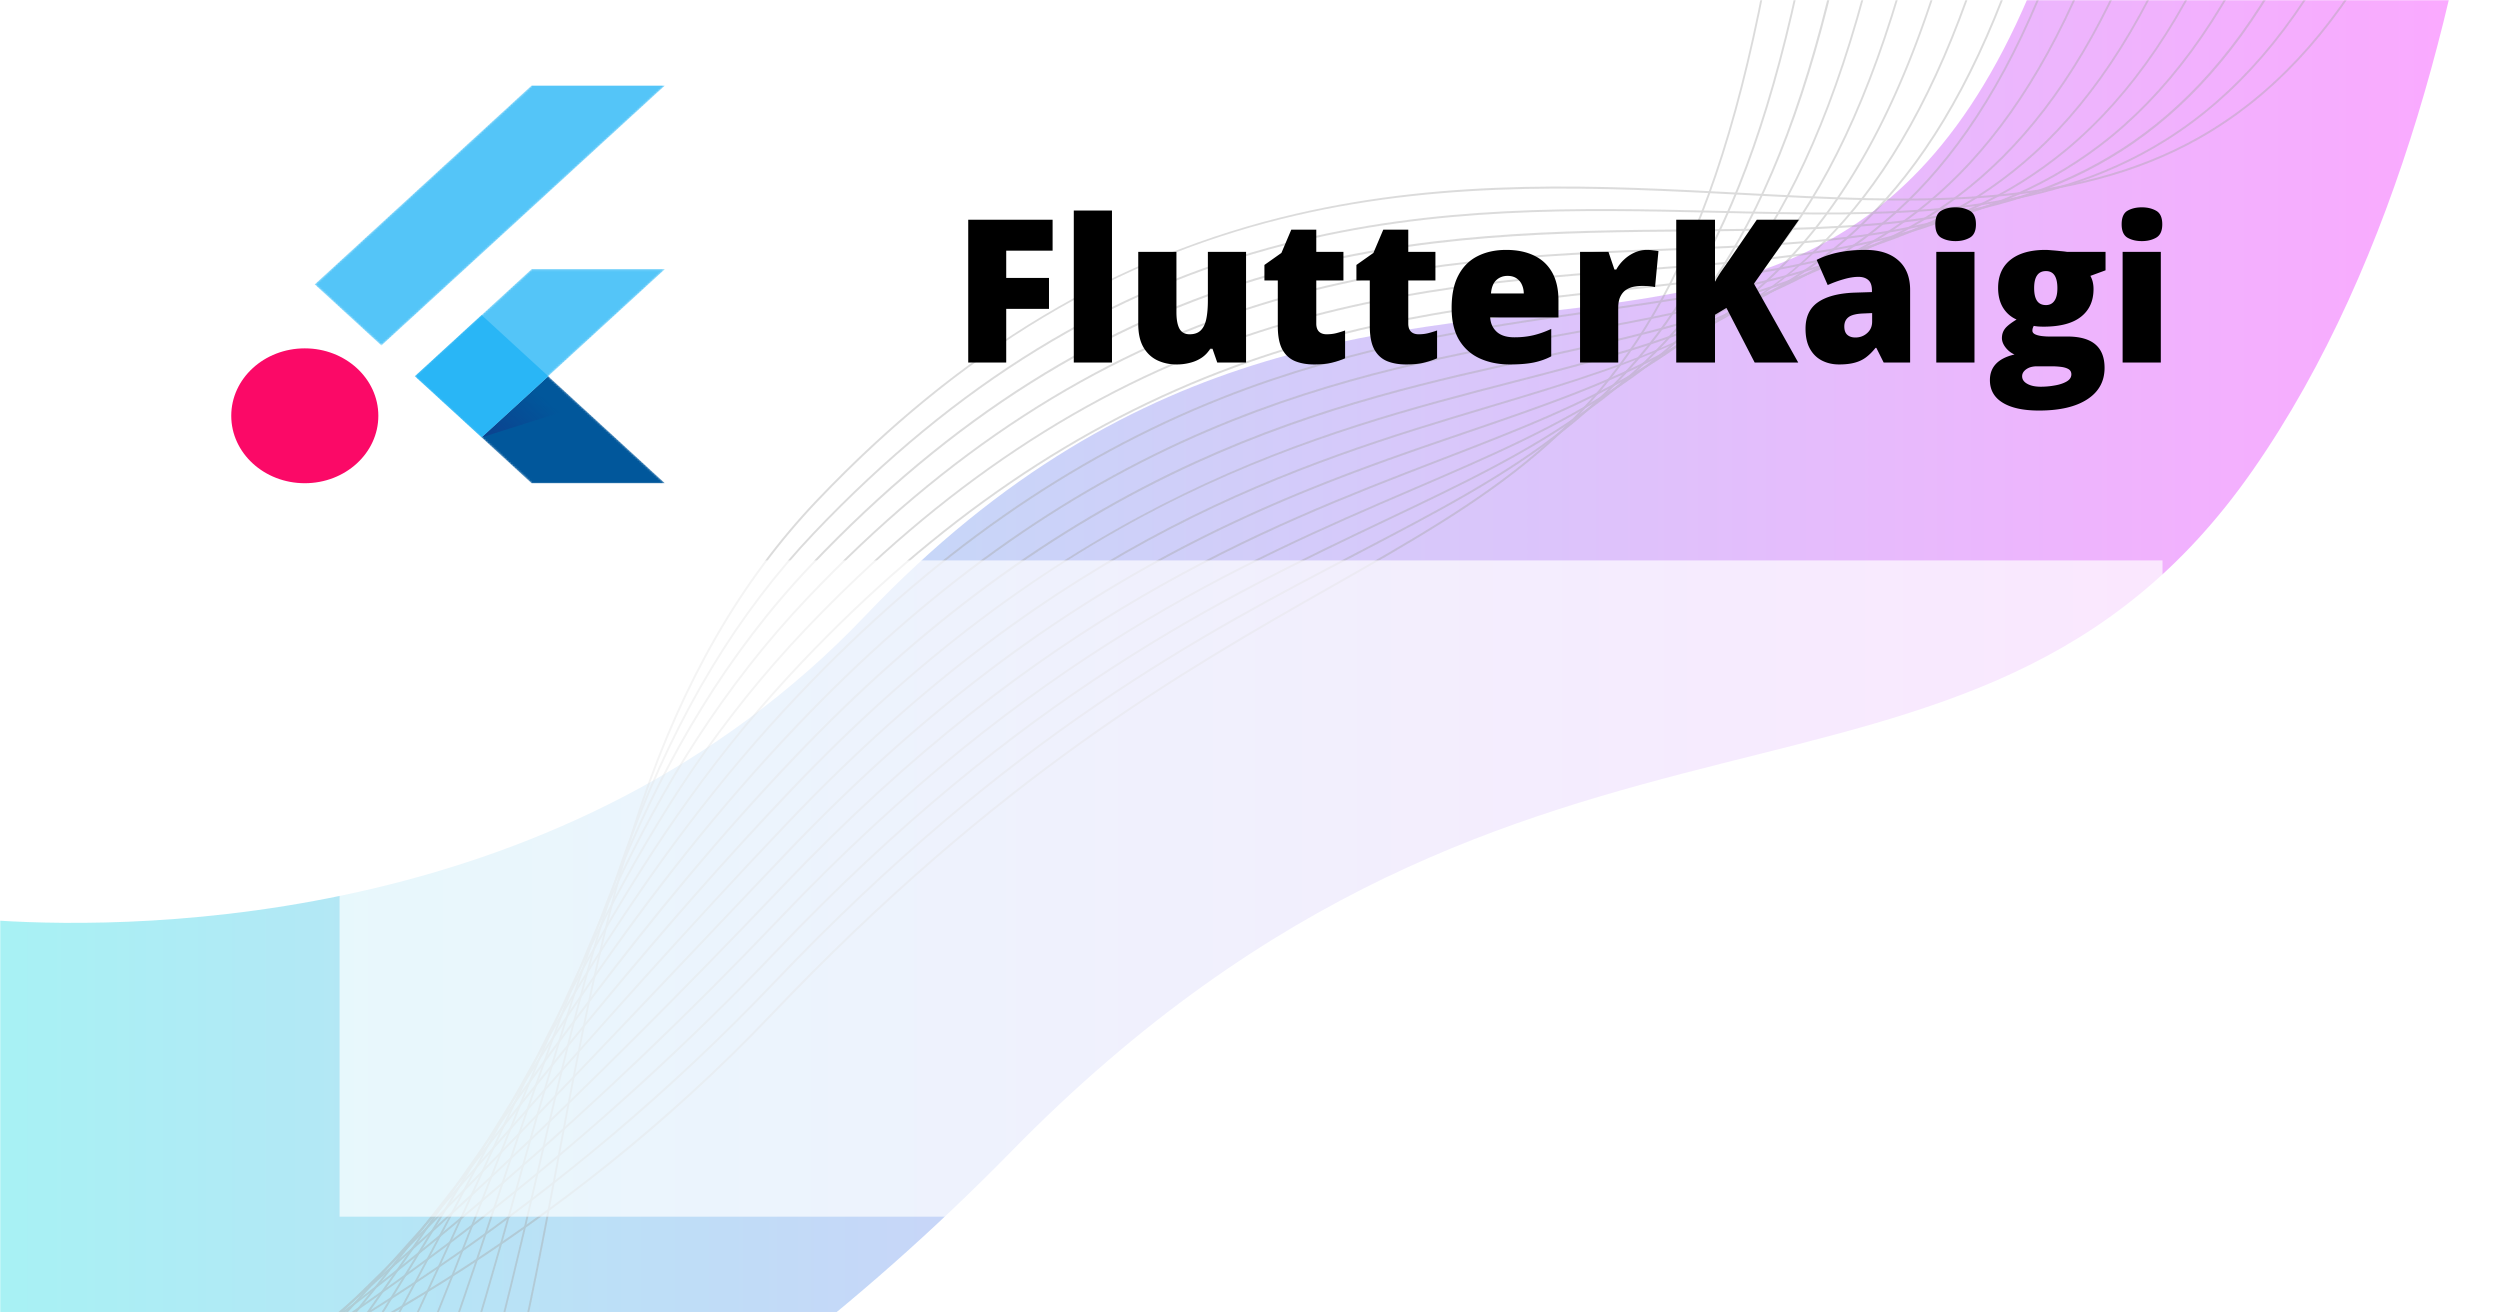 <svg width="1200" height="630" fill="none" xmlns="http://www.w3.org/2000/svg"><g clip-path="url(#prefix__clip0_2418_3977)"><path fill="#fff" d="M0 0h1200v630H0z"/><mask id="prefix__a" style="mask-type:alpha" maskUnits="userSpaceOnUse" x="0" y="0" width="1200" height="630"><path fill="#D9D9D9" d="M0 0h1200v630H0z"/></mask><g mask="url(#prefix__a)"><path opacity=".35" d="M1009.06-118.038C915.829 311.688 681.195 16.229 415.179 295.69 273.041 445.008 67.609 446.197-1.015 441.886v369.133H75.49c101.572-32.74 259.156-104.463 409.861-258.259 250.272-255.398 460.242-132.186 595.999-327.084 70.71-101.546 101.71-237.114 115.18-343.714h-187.47z" fill="url(#prefix__paint0_linear_2418_3977)"/><g opacity=".4" fill="#A6A6A6"><path d="M-139.831 736.943c-4.022 0-7.751-.116-11.169-.329l.055-.965c40.123 2.529 123.075-9.114 224.836-50.204 79.149-31.957 194.748-92.376 295.943-198.673 109.347-114.871 197.855-165.191 268.98-205.605 76.189-43.311 131.228-74.592 170.017-160.905C849.173 30.494 870.085-116.122 878.804-370l.914.039c-8.719 254.013-29.668 400.744-70.065 490.648-38.917 86.602-94.084 117.961-170.418 161.349-71.07 40.395-159.524 90.676-268.762 205.45-101.304 106.433-217.03 166.91-296.253 198.905-93.225 37.634-170.748 50.59-214.051 50.59v-.038z"/><path d="M-137.528 750.286l-.055-.966c21.734-1.332 102.017-10.291 223.027-69.127 73.866-35.934 183.415-101.335 285.761-208.868 113.606-119.351 206.246-167.682 280.697-206.513 150.074-78.28 225.385-117.574 246.991-623.941l.914.039c-21.625 506.946-97.118 546.317-247.502 624.771-74.379 38.812-166.964 87.085-280.461 206.339C269.407 579.65 159.749 645.108 85.809 681.062c-121.155 58.913-201.584 67.872-223.355 69.224h.018z"/><path d="M-124.056 763.976l-.146-.946c60.504-9.751 141.116-41.843 221.18-88.07 97.447-56.248 192.737-131.998 275.598-219.044 117.591-123.541 214.416-169.574 292.213-206.552 73.666-35.027 131.868-62.697 173.618-142.058C882.259 23.929 907.1-116.546 919-348.219l.914.058c-6.178 120.432-15.775 215.221-29.356 289.793-12.832 70.499-29.631 124.854-51.347 166.138-41.896 79.65-100.207 107.359-174.038 142.463-77.724 36.958-174.458 82.934-291.939 206.359-82.915 87.104-178.279 162.912-275.8 219.198-80.154 46.266-160.894 78.416-221.49 88.167v.019z"/><path d="M-110.603 777.647l-.201-.946c62.625-15.177 138.466-52.174 219.353-106.993 87.101-59.048 178.881-138.293 265.434-229.22C495.321 313.008 596.351 269.581 677.53 234.67c74.104-31.86 132.635-57.02 175.866-132.983 45.826-80.539 72.276-215.935 85.712-439.016l.913.058c-13.453 223.235-39.94 358.767-85.839 439.441-43.377 76.233-102.036 101.451-176.305 133.369-81.105 34.873-182.026 78.261-303.236 205.605C288.052 532.11 196.216 611.433 109.06 670.5c-80.959 54.877-156.91 91.931-219.644 107.128l-.019.019z"/><path d="M-97.15 791.318l-.255-.927c64.288-19.927 135.432-61.114 217.506-125.916C194.26 605.93 277.742 527.611 375.354 425.06c124.848-131.188 230.137-171.737 314.734-204.331 74.671-28.771 133.658-51.498 178.37-124.1 47.8-77.605 75.786-208.078 90.738-423.028l.914.077c-14.97 215.124-43.011 345.732-90.885 423.49-44.875 72.855-103.973 95.64-178.826 124.468-84.506 32.556-189.685 73.086-314.405 204.119-97.63 102.571-181.167 180.928-255.345 239.493-82.165 64.879-153.4 106.124-217.798 126.07z"/><path d="M-83.696 804.989l-.292-.908c61.126-22.437 124.172-63.546 198.422-129.333 67.853-60.129 138.576-134.702 220.468-221.053a47733.46 47733.46 0 0141.823-44.064C504.9 274.988 614.484 237.528 702.536 207.425c75.366-25.759 134.902-46.111 181.094-115.373 49.738-74.573 79.241-200.276 95.655-407.542l.914.077c-16.451 207.459-45.99 333.298-95.82 408.025-46.356 69.532-106.02 89.923-181.551 115.74-87.96 30.064-197.435 67.485-325.445 201.975a23154.1 23154.1 0 00-41.823 44.044c-81.91 86.37-152.651 160.962-220.522 221.111-74.324 65.864-137.48 107.012-198.715 129.507h-.019z"/><path d="M-70.26 818.679l-.33-.888c113.187-47.096 201.64-147.446 313.62-274.482 42.024-47.674 85.492-96.971 135.084-149.086 131.282-137.927 245.218-172.046 336.779-199.485 76.17-22.804 136.327-40.839 183.982-106.818C923.899 53.279 943.86 7.09 959.873-53.25c17.292-65.189 30.216-147.407 39.501-251.349l.916.096c-9.287 104-22.229 186.277-39.54 251.523-16.049 60.457-36.047 106.742-61.144 141.498-47.856 66.231-111.157 85.193-184.457 107.147-91.452 27.4-205.277 61.481-336.395 199.233-49.574 52.078-93.024 101.374-135.048 149.049C131.635 671.079 43.126 771.487-70.242 818.66l-.018.019z"/><path d="M-56.825 832.35l-.365-.888c107.665-49.374 183.36-145.399 271.009-256.601 47.362-60.091 101.049-128.194 165.648-196.066 134.225-141.016 252.584-171.602 347.691-196.183 73.995-19.135 137.9-35.645 187.053-98.38 25.865-33.02 46.576-77.276 63.356-135.3 18.188-62.91 31.883-142.271 41.893-242.602l.92.096c-10.02 100.408-23.747 179.828-41.935 242.795-16.799 58.14-37.583 102.513-63.521 135.628-49.336 62.987-113.369 79.535-187.528 98.709-47.599 12.3-101.56 26.261-159.561 54.511-66.628 32.478-128.028 78.723-187.692 141.421-64.581 67.833-118.249 135.937-165.593 196.008C126.828 686.777 51.078 782.899-56.807 832.369l-.018-.019z"/><path d="M-43.39 846.021l-.383-.869c107.391-53.235 173.032-147.735 249.056-257.161 48.385-69.668 103.242-148.623 175.591-224.625 60.999-64.087 124.099-110.507 192.939-141.923 59.938-27.361 116.074-39.642 165.611-50.474 74.927-16.394 139.618-30.547 190.233-90.059 26.688-31.377 48.166-73.761 65.678-129.526 19.045-60.651 33.525-137.251 44.255-234.145l.91.116c-10.73 96.971-25.22 173.629-44.288 234.338-17.548 55.9-39.099 98.38-65.86 129.874-50.799 59.762-115.654 73.954-190.727 90.367-49.482 10.813-105.563 23.094-165.428 50.417-68.731 31.358-131.74 77.72-192.646 141.711-72.295 75.962-127.115 154.879-175.5 224.509C129.954 698.112 64.258 792.708-43.353 846.04l-.036-.019z"/><path d="M-29.954 859.711l-.402-.869C79.302 800.895 137.905 704.445 205.758 592.78c49.062-80.751 99.787-164.245 176.487-244.822 62.187-65.324 126.896-111.782 197.819-142.001 61.821-26.338 120.114-36.842 171.552-46.11 75.914-13.691 141.464-25.508 193.524-81.872 27.492-29.755 49.738-70.285 67.98-123.869 19.91-58.449 35.12-132.345 46.54-225.957l.91.116c-11.42 93.669-26.67 167.643-46.59 226.17-18.298 53.737-40.599 94.364-68.182 124.216-52.279 56.576-117.975 68.432-194.036 82.142-51.383 9.268-109.639 19.772-171.35 46.072-70.814 30.161-135.414 76.542-197.509 141.788-76.608 80.5-127.315 163.955-176.359 244.668-33.451 55.07-65.056 107.069-102.072 152.659-41.476 51.073-84.176 87.22-134.39 113.751l-.036-.02z"/><path d="M-16.519 873.382l-.42-.849c113.405-63.219 168.938-168.319 227.724-279.579 46.046-87.124 93.645-177.24 172.831-260.444 63.302-66.52 129.583-112.92 202.609-141.846 63.685-25.237 124.171-33.907 177.547-41.553 76.938-11.026 143.383-20.526 196.923-73.762 28.315-28.153 51.295-66.848 70.245-118.308 20.73-56.267 36.71-127.576 48.81-218.001l.91.135c-12.12 90.502-28.09 161.889-48.86 218.214-19.01 51.614-42.077 90.425-70.483 118.675-53.741 53.428-120.333 62.967-197.435 74.012-53.321 7.627-113.771 16.297-177.347 41.496-72.898 28.886-139.069 75.229-202.279 141.633-79.113 83.108-126.676 173.147-172.685 260.212-58.86 111.395-114.447 216.592-228.09 279.946v.019z"/><path d="M-3.084 887.053l-.438-.849C114.562 817.289 164.94 707.033 218.26 590.289c42.335-92.665 86.114-188.497 166.726-273.207 64.38-67.64 132.196-113.925 207.306-141.518 65.568-24.078 128.285-30.817 183.616-36.764 78.017-8.381 145.413-15.622 200.397-65.749C1036.35 18.31 1075.6-84.357 1099.82-250.07l.9.155c-24.26 165.943-63.62 268.804-123.829 323.7-55.204 50.32-122.728 57.581-200.89 65.98-55.295 5.947-117.957 12.667-183.415 36.707-74.982 27.535-142.689 73.761-206.959 141.286-80.521 84.594-124.245 180.349-166.562 272.937C165.671 707.574 115.239 817.984-3.102 887.034l.018.019z"/><path d="M10.352 900.744l-.457-.831c123.422-74.9 168.992-191.123 217.232-314.162 38.277-97.608 77.851-198.557 159.231-284.058 65.404-68.703 134.737-114.833 211.949-140.997 67.433-22.862 132.434-27.593 189.758-31.783 79.15-5.773 147.496-10.755 203.924-57.812 61.801-51.536 102.461-150.11 127.921-310.223l.89.155c-25.5 160.344-66.26 259.111-128.262 310.821-56.648 47.25-125.141 52.232-204.436 58.025-57.288 4.17-122.216 8.921-189.539 31.725-77.084 26.125-146.29 72.159-211.583 140.764-81.252 85.367-120.79 186.219-159.031 283.75-48.312 123.193-93.937 239.57-217.634 314.626h.037z"/><path d="M23.769 914.415l-.475-.831c58.823-36.938 103.04-84.401 139.179-149.338 31.897-57.329 52.48-119.08 74.287-184.461 34.054-102.108 69.26-207.691 150.969-293.54 66.372-69.726 137.205-115.624 216.537-140.32 69.334-21.569 136.602-24.253 195.973-26.608 80.301-3.187 149.653-5.948 207.511-49.973 63.54-48.35 105.56-142.908 132.27-297.594l.89.173c-26.74 154.938-68.87 249.708-132.63 298.213-58.095 44.199-127.575 46.96-208.022 50.146-59.317 2.356-126.53 5.02-195.736 26.57-79.186 24.638-149.89 70.459-216.153 140.069-81.563 85.695-116.732 191.162-150.75 293.173-21.825 65.42-42.426 127.229-74.36 184.635-36.212 65.092-80.54 112.65-139.49 149.686z"/><path d="M37.204 928.086l-.475-.83c60.724-39.314 107.08-91.584 141.72-159.823 30.928-60.921 49.976-128.89 68.383-194.619 29.777-106.239 60.541-216.109 142.286-301.997 67.305-70.71 139.618-116.338 221.071-139.471 71.216-20.236 137.826-20.757 202.243-21.24 160.328-1.255 286.968-2.24 347.668-327.427l.9.193c-60.85 325.979-187.82 326.964-348.568 328.219-64.362.502-130.899 1.023-202.006 21.221-81.288 23.094-153.473 68.625-220.668 139.22-81.581 85.714-112.326 195.448-142.067 301.572-18.426 65.768-37.491 133.794-68.456 194.811-34.713 68.394-81.179 120.799-142.049 160.19l.018-.019z"/><path d="M50.64 941.776l-.494-.811c63.557-42.249 110.809-98.091 144.443-170.694 29.96-64.686 46.503-136.131 62.498-205.238 12.759-55.128 25.956-112.149 45.862-164.786 22.301-59.009 50.945-106.375 87.558-144.839 68.201-71.656 141.995-116.956 225.568-138.486C689.21 98.076 758.069 99.66 824.66 101.204c82.678 1.912 154.095 3.553 214.78-34.505 66.96-41.979 111.69-128.755 140.77-273.111l.9.193c-29.14 144.627-74 231.615-141.19 273.729-60.927 38.194-132.454 36.552-215.278 34.641-66.537-1.526-135.34-3.11-208.348 15.698-83.409 21.491-157.056 66.714-225.147 138.235-36.522 38.368-65.092 85.637-87.357 144.511-19.869 52.579-33.067 109.561-45.826 164.65-16.013 69.146-32.556 140.649-62.57 205.431-33.707 72.777-81.069 128.735-144.773 171.08l.018.02z"/><path d="M64.056 955.447l-.493-.811c148.355-101.026 176.56-252.025 203.833-398.042 10.675-57.116 21.698-116.164 39.922-170.037 20.4-60.284 48.057-108.228 84.542-146.577 69.06-72.564 144.316-117.497 230.028-137.366 75.036-17.398 146.198-13.652 215.001-10.021 80.411 4.228 156.362 8.225 218.471-26.879C1124 26.902 1170.05-56.089 1200.3-195.502l.9.213c-30.31 139.702-76.5 222.906-145.4 261.853-62.33 35.239-138.408 31.242-218.947 26.994-135.834-7.144-289.783-15.254-444.335 147.117-36.394 38.252-63.977 86.081-84.341 146.23-18.206 53.815-29.228 112.824-39.885 169.902-27.31 146.21-55.551 297.401-204.235 398.659v-.019z"/></g></g><mask id="prefix__b" style="mask-type:luminance" maskUnits="userSpaceOnUse" x="151" y="41" width="169" height="191"><path d="M319.252 129.154l-56.081 51.423L319.252 232h-64.089l-24.037-22.04-32.05-29.388 56.081-51.423 64.095.005zM255.163 41l-104.154 95.503 32.05 29.388L319.252 41h-64.089z" fill="#fff"/></mask><g mask="url(#prefix__b)"><path fill="url(#prefix__pattern0_2418_3977)" d="M188.885 120.464h150.017v106.744H188.885z"/><path d="M255.163 129.154l-56.076 51.428 32.034 29.378 88.131-80.806h-64.089z" fill="#54C5F8"/></g><mask id="prefix__c" style="mask-type:luminance" maskUnits="userSpaceOnUse" x="151" y="41" width="169" height="191"><path d="M319.252 129.154l-56.081 51.423L319.252 232h-64.089l-24.037-22.04-32.05-29.388 56.081-51.423 64.095.005zM255.163 41l-104.154 95.503 32.05 29.388L319.252 41h-64.089z" fill="#fff"/></mask><g mask="url(#prefix__c)"><path d="M319.252 41L183.059 165.891l-32.05-29.388L255.163 41h64.089z" fill="#54C5F8"/></g><mask id="prefix__d" style="mask-type:luminance" maskUnits="userSpaceOnUse" x="151" y="41" width="169" height="191"><path d="M319.246 129.154l-56.081 51.423L319.246 232h-64.09l-24.036-22.04-32.051-29.388 56.082-51.423 64.095.005zM255.156 41l-104.154 95.503 32.051 29.388L319.246 41h-64.09z" fill="#fff"/></mask><g mask="url(#prefix__d)"><path d="M263.17 180.582l-32.056 29.378 24.042 22.045h64.09l-56.076-51.423z" fill="#01579B"/></g><mask id="prefix__e" style="mask-type:luminance" maskUnits="userSpaceOnUse" x="151" y="41" width="169" height="191"><path d="M319.252 129.154l-56.081 51.423L319.252 232h-64.089l-24.037-22.04-32.05-29.388 56.081-51.423 64.095.005zM255.163 41l-104.154 95.503 32.05 29.388L319.252 41h-64.089z" fill="#fff"/></mask><g mask="url(#prefix__e)"><path d="M263.176 180.582L231.12 209.96l47.535-15.082-15.479-14.296z" fill="url(#prefix__paint1_linear_2418_3977)"/></g><mask id="prefix__f" style="mask-type:luminance" maskUnits="userSpaceOnUse" x="151" y="41" width="169" height="191"><path d="M319.252 129.154l-56.081 51.423L319.252 232h-64.089l-24.037-22.04-32.05-29.388 56.081-51.423 64.095.005zM255.163 41l-104.154 95.503 32.05 29.388L319.252 41h-64.089z" fill="#fff"/></mask><g mask="url(#prefix__f)"><path d="M231.124 151.199l-32.045 29.383 32.045 29.384 32.046-29.384-32.046-29.383z" fill="#29B6F6"/></g><path d="M146.301 231.947c19.497 0 35.302-14.493 35.302-32.369 0-17.877-15.805-32.369-35.302-32.369-19.496 0-35.301 14.492-35.301 32.369 0 17.876 15.805 32.369 35.301 32.369z" fill="#FB0967"/><path d="M482.984 174H464.75v-68.531h40.5v14.859h-22.266v13.078h20.532v14.86h-20.532V174zm50.766 0h-18.328v-72.938h18.328V174zm64.359-53.109V174h-13.828l-2.297-6.609h-1.078c-1.094 1.781-2.484 3.234-4.172 4.359-1.656 1.094-3.5 1.891-5.531 2.391a24.92 24.92 0 01-6.328.797c-3.469 0-6.609-.672-9.422-2.016-2.781-1.344-5-3.453-6.656-6.328-1.625-2.875-2.438-6.578-2.438-11.11v-34.593h18.329v29.015c0 3.438.484 6.063 1.453 7.875 1 1.781 2.625 2.672 4.875 2.672 2.312 0 4.093-.625 5.343-1.875 1.282-1.25 2.172-3.094 2.672-5.531.5-2.438.75-5.406.75-8.906v-23.25h18.328zm38.672 39.562c1.657 0 3.172-.172 4.547-.515a47.536 47.536 0 004.313-1.313v13.359c-2 .875-4.125 1.578-6.375 2.11-2.219.562-5.063.844-8.532.844-3.437 0-6.468-.532-9.093-1.594-2.625-1.094-4.672-2.969-6.141-5.625-1.438-2.688-2.156-6.422-2.156-11.203v-21.891h-6.422v-7.453l8.156-5.766 4.734-11.156h12v10.641h13.032v13.734h-13.032v20.672c0 1.719.438 3.015 1.313 3.891.875.843 2.094 1.265 3.656 1.265zm44.157 0c1.656 0 3.171-.172 4.546-.515a47.536 47.536 0 004.313-1.313v13.359c-2 .875-4.125 1.578-6.375 2.11-2.219.562-5.063.844-8.531.844-3.438 0-6.469-.532-9.094-1.594-2.625-1.094-4.672-2.969-6.141-5.625-1.437-2.688-2.156-6.422-2.156-11.203v-21.891h-6.422v-7.453l8.156-5.766 4.735-11.156h12v10.641H689v13.734h-13.031v20.672c0 1.719.437 3.015 1.312 3.891.875.843 2.094 1.265 3.657 1.265zm42.046-40.5c5.157 0 9.61.906 13.36 2.719 3.75 1.781 6.64 4.469 8.672 8.062 2.031 3.594 3.046 8.094 3.046 13.5v8.157h-32.765c.156 2.781 1.187 5.062 3.094 6.843 1.937 1.782 4.781 2.672 8.531 2.672 3.312 0 6.344-.328 9.094-.984 2.781-.656 5.64-1.672 8.578-3.047v13.172c-2.563 1.344-5.36 2.328-8.391 2.953-3.031.625-6.859.938-11.484.938-5.344 0-10.125-.954-14.344-2.86-4.219-1.906-7.547-4.859-9.984-8.859-2.407-4-3.61-9.141-3.61-15.422 0-6.375 1.094-11.609 3.281-15.703 2.188-4.125 5.25-7.172 9.188-9.141 3.938-2 8.516-3 13.734-3zm.657 12.469c-2.157 0-3.969.687-5.438 2.062-1.437 1.344-2.281 3.469-2.531 6.375h15.75c-.031-1.562-.344-2.984-.938-4.265a7.106 7.106 0 00-2.625-3.047c-1.125-.75-2.531-1.125-4.218-1.125zm66.843-12.469c1 0 2.047.078 3.141.235 1.094.124 1.906.234 2.437.328l-1.64 17.296c-.594-.156-1.36-.281-2.297-.374-.937-.126-2.25-.188-3.937-.188-1.157 0-2.391.109-3.704.328a10.562 10.562 0 00-3.75 1.406c-1.156.688-2.109 1.75-2.859 3.188-.75 1.406-1.125 3.312-1.125 5.719V174h-18.328v-53.109h13.64l2.86 8.484h.89a19.228 19.228 0 013.704-4.734 18.507 18.507 0 015.109-3.422c1.906-.844 3.859-1.266 5.859-1.266zM863.141 174h-20.907l-13.546-26.203-5.485 3.281V174h-18.609v-68.531h18.609v29.765c.781-1.5 1.672-3 2.672-4.5 1.031-1.5 2.031-2.922 3-4.265l14.391-21h20.25l-21.61 30.703L863.141 174zm32.297-54.047c6.718 0 11.968 1.672 15.75 5.016 3.781 3.312 5.671 8.047 5.671 14.203V174h-12.703l-3.515-7.031h-.375c-1.5 1.875-3.047 3.406-4.641 4.593-1.563 1.157-3.359 2-5.391 2.532-2.031.562-4.515.844-7.453.844-3.062 0-5.812-.626-8.25-1.876-2.437-1.25-4.359-3.14-5.765-5.671-1.407-2.532-2.11-5.735-2.11-9.61 0-5.687 1.969-9.906 5.906-12.656 3.938-2.75 9.641-4.297 17.11-4.641l8.859-.281v-.75c0-2.375-.593-4.062-1.781-5.062-1.156-1-2.719-1.5-4.688-1.5-2.093 0-4.437.375-7.031 1.125a56.396 56.396 0 00-7.734 2.812L872 124.734c3.062-1.562 6.531-2.75 10.406-3.562 3.875-.813 8.219-1.219 13.032-1.219zm3.187 30.328l-4.219.188c-3.375.125-5.75.719-7.125 1.781-1.343 1.031-2.015 2.516-2.015 4.453 0 1.813.484 3.156 1.453 4.031.969.844 2.25 1.266 3.843 1.266 2.219 0 4.11-.703 5.672-2.109 1.594-1.407 2.391-3.235 2.391-5.485v-4.125zm49.125-29.39V174h-18.328v-53.109h18.328zm-9.094-21.375c2.625 0 4.906.546 6.844 1.64 1.969 1.094 2.953 3.266 2.953 6.516 0 3.156-.984 5.297-2.953 6.422-1.938 1.094-4.219 1.64-6.844 1.64-2.687 0-4.984-.546-6.89-1.64-1.875-1.125-2.813-3.266-2.813-6.422 0-3.25.938-5.422 2.813-6.516 1.906-1.094 4.203-1.64 6.89-1.64zm40.032 97.546c-7.532 0-13.344-1.265-17.438-3.796-4.062-2.5-6.094-6.11-6.094-10.828 0-3.157.985-5.766 2.953-7.829 1.969-2.062 4.922-3.547 8.86-4.453-1.625-.687-3.047-1.797-4.266-3.328-1.187-1.531-1.781-3.047-1.781-4.547 0-1.656.453-3.109 1.359-4.359.907-1.281 2.797-2.797 5.672-4.547-2.75-1.219-4.922-3.125-6.515-5.719-1.563-2.594-2.344-5.75-2.344-9.468 0-3.844.875-7.126 2.625-9.844 1.781-2.719 4.359-4.797 7.734-6.235 3.406-1.437 7.547-2.156 12.422-2.156.656 0 1.656.063 3 .188 1.344.093 2.703.218 4.078.375 1.375.125 2.438.25 3.188.375h18.519v8.859l-7.27 2.672c.5.906.88 1.89 1.13 2.953.25 1.063.37 2.187.37 3.375 0 5.719-2.01 10.156-6.046 13.312-4 3.157-9.985 4.735-17.953 4.735-1.969 0-3.532-.125-4.688-.375a6.655 6.655 0 00-.515 1.219 4.43 4.43 0 00-.141 1.078c0 .719.422 1.297 1.265 1.734.876.406 1.922.688 3.141.844 1.25.156 2.438.234 3.563.234h8.812c5.969 0 10.442 1.25 13.402 3.75 2.97 2.5 4.46 6.266 4.46 11.297 0 6.469-2.77 11.5-8.3 15.094-5.499 3.594-13.234 5.39-23.202 5.39zm.89-11.437a37.68 37.68 0 006.703-.609c2.25-.375 4.141-1 5.672-1.875 1.531-.875 2.297-2.032 2.297-3.469 0-1.094-.453-1.922-1.359-2.484-.907-.532-2.079-.891-3.516-1.079a35.254 35.254 0 00-4.547-.281h-7.125c-1.312 0-2.515.203-3.609.61-1.063.437-1.906 1.015-2.532 1.734-.624.719-.937 1.531-.937 2.437 0 1.5.813 2.703 2.437 3.61 1.626.937 3.797 1.406 6.516 1.406zm2.484-39.187c1.75 0 3.094-.672 4.032-2.016.968-1.344 1.453-3.36 1.453-6.047 0-2.75-.453-4.813-1.359-6.187-.907-1.376-2.282-2.063-4.126-2.063-1.906 0-3.328.687-4.265 2.063-.938 1.343-1.406 3.374-1.406 6.093s.468 4.766 1.406 6.141c.937 1.344 2.359 2.016 4.265 2.016zm55.128-25.547V174h-18.33v-53.109h18.33zm-9.1-21.375c2.63 0 4.91.546 6.85 1.64 1.97 1.094 2.95 3.266 2.95 6.516 0 3.156-.98 5.297-2.95 6.422-1.94 1.094-4.22 1.64-6.85 1.64-2.68 0-4.98-.546-6.89-1.64-1.87-1.125-2.81-3.266-2.81-6.422 0-3.25.94-5.422 2.81-6.516 1.91-1.094 4.21-1.64 6.89-1.64z" fill="#000"/><path fill="#fff" fill-opacity=".69" d="M163 269h875v315H163z"/></g><defs><linearGradient id="prefix__paint0_linear_2418_3977" x1="-22.195" y1="346.491" x2="1232.39" y2="346.491" gradientUnits="userSpaceOnUse"><stop stop-color="#00DBDE"/><stop offset="1" stop-color="#FC00FF"/></linearGradient><linearGradient id="prefix__paint1_linear_2418_3977" x1="240.472" y1="215.637" x2="262.275" y2="191.857" gradientUnits="userSpaceOnUse"><stop stop-color="#1A237E" stop-opacity=".4"/><stop offset="1" stop-color="#1A237E" stop-opacity="0"/></linearGradient><clipPath id="prefix__clip0_2418_3977"><path fill="#fff" d="M0 0h1200v630H0z"/></clipPath></defs></svg>